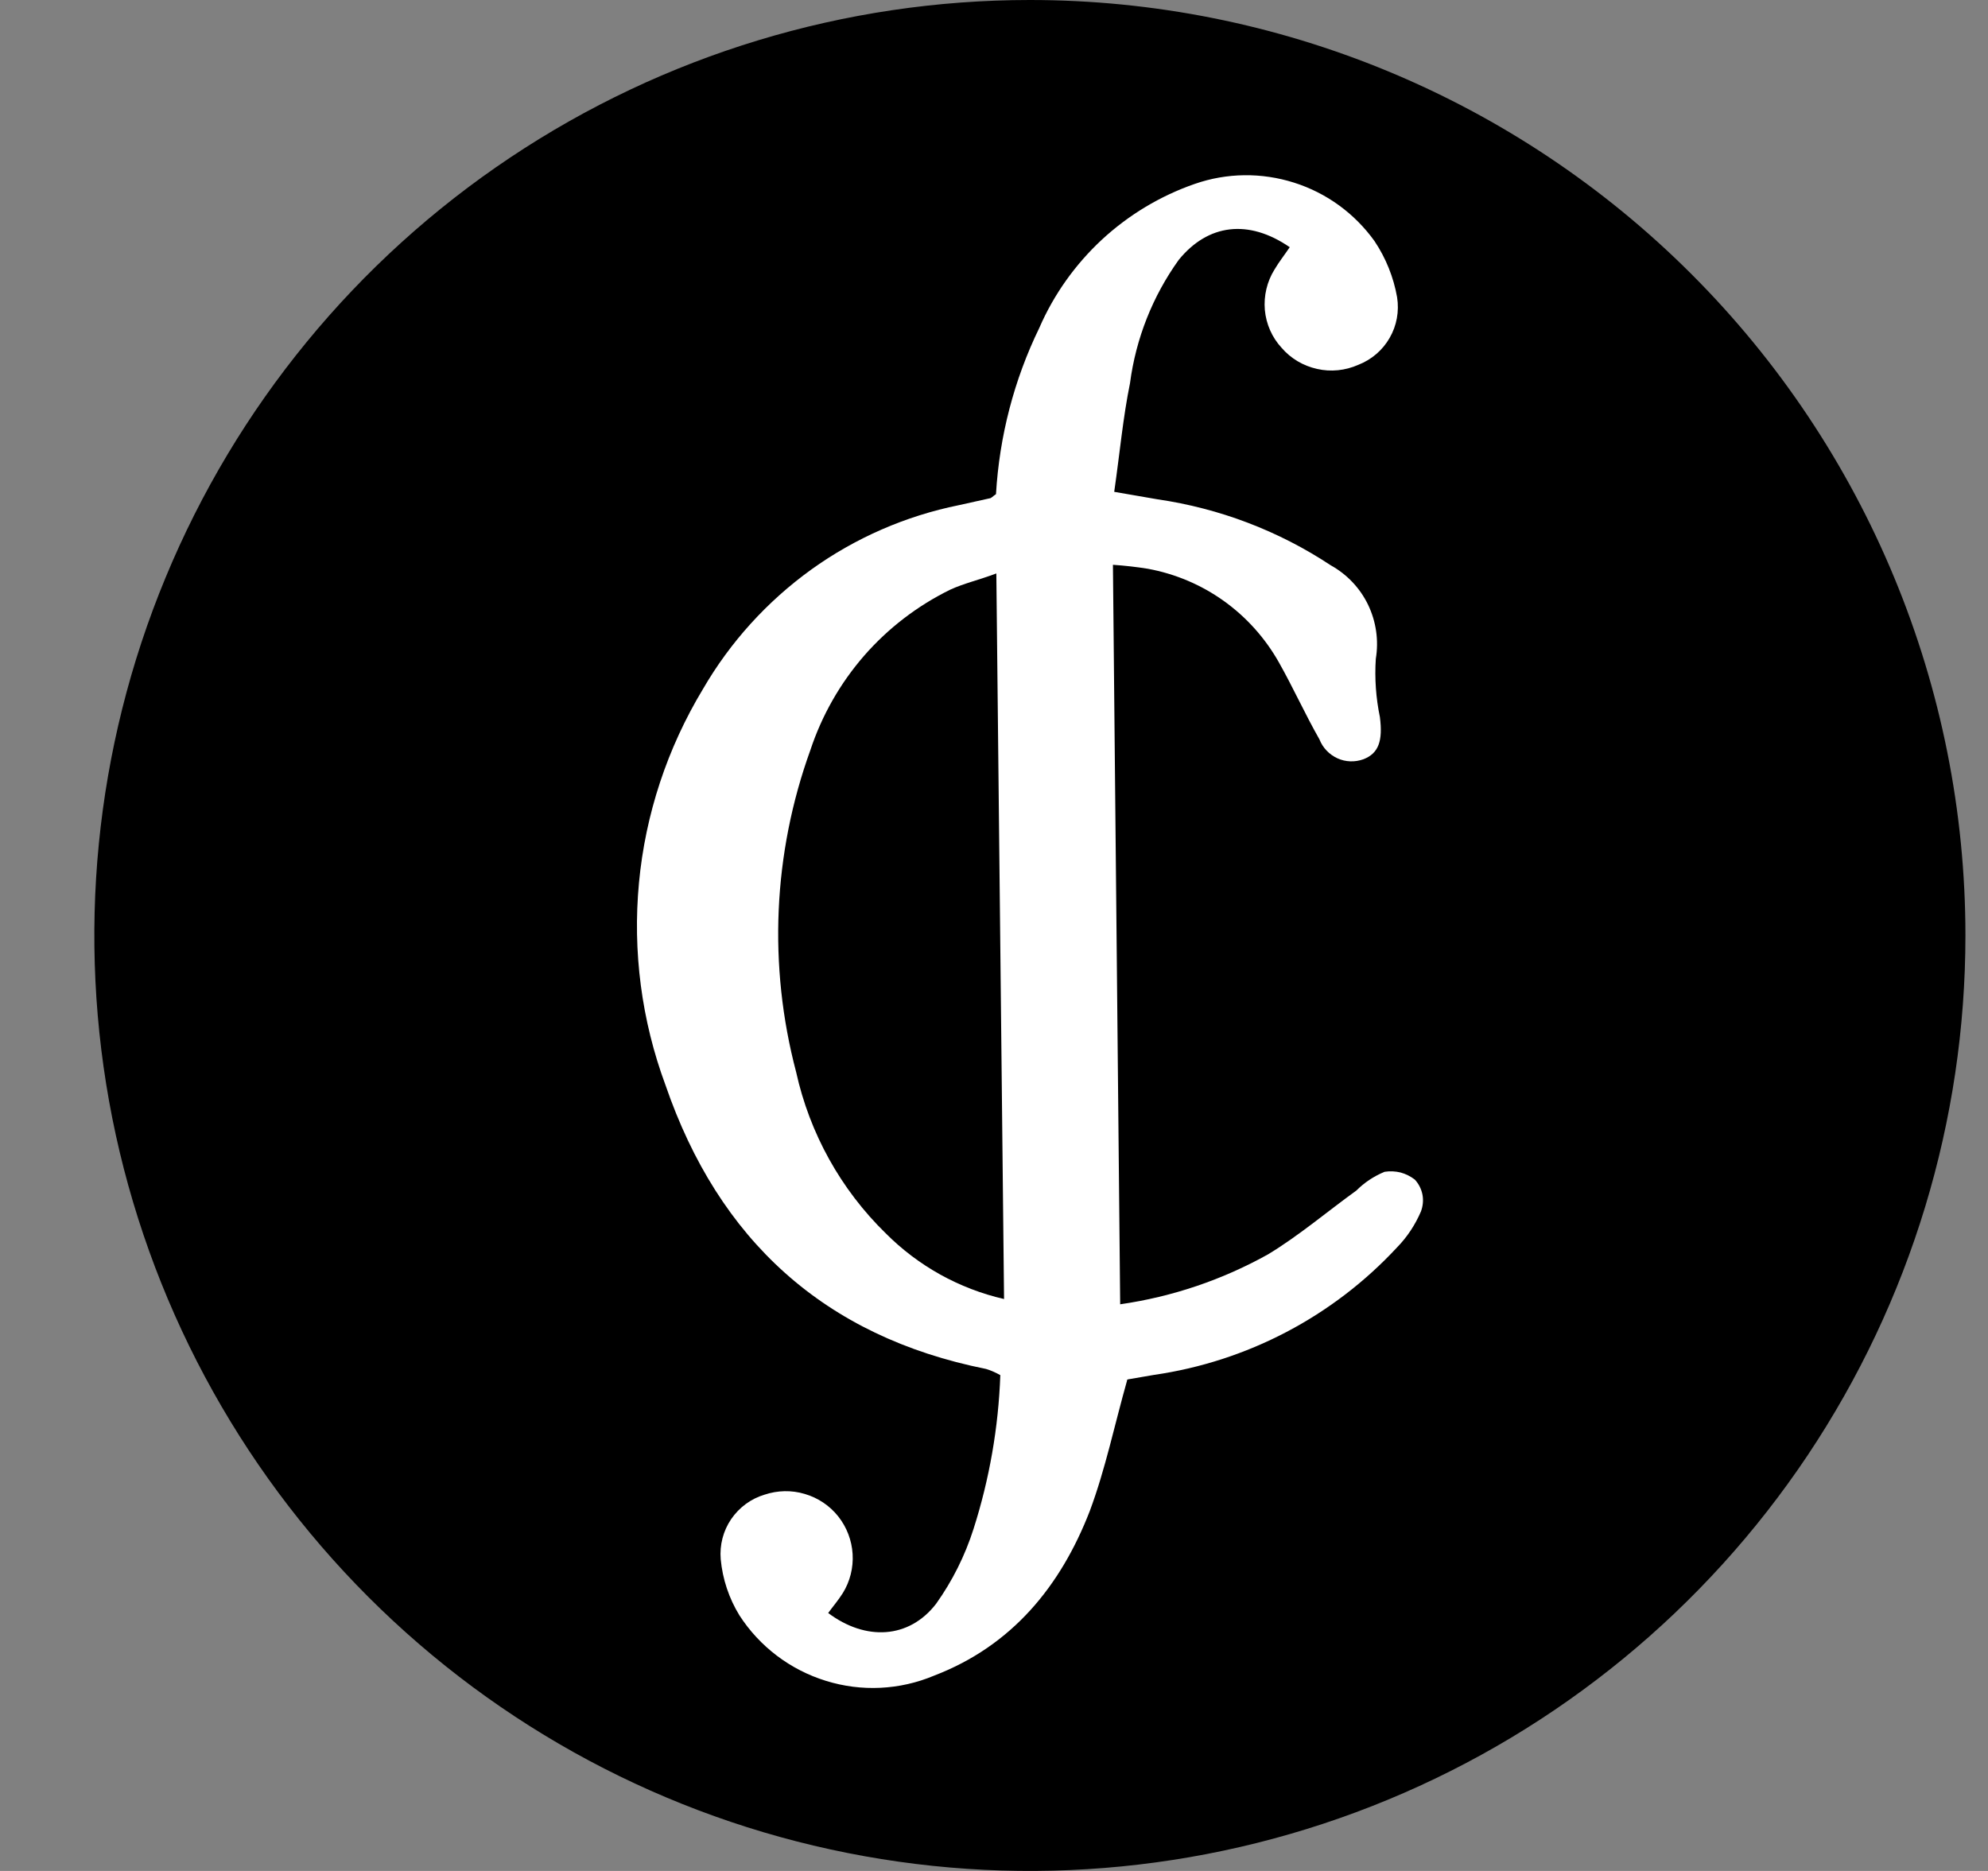 <svg width="17" height="16" viewBox="0 0 17 16" fill="none" xmlns="http://www.w3.org/2000/svg">
<rect x="0" y="0" width="17" height="16" fill="#808080" stroke="none"/>
<g clip-path="url(#clip0_2_3446)">
<path d="M8.807 15.336C12.858 15.336 16.143 12.052 16.143 8C16.143 3.949 12.858 0.664 8.807 0.664C4.755 0.664 1.471 3.949 1.471 8C1.471 12.052 4.755 15.336 8.807 15.336Z" fill="white"/>
<path d="M8.125 5.043C7.844 5.181 7.594 5.373 7.389 5.608C7.184 5.844 7.028 6.118 6.93 6.414C6.61 7.299 6.568 8.259 6.808 9.168C6.924 9.693 7.19 10.172 7.574 10.547C7.852 10.826 8.202 11.021 8.586 11.109L8.52 4.904C8.371 4.96 8.242 4.989 8.125 5.043Z" fill="black"/>
<path d="M8.807 0C7.224 0 5.678 0.469 4.362 1.348C3.046 2.227 2.021 3.477 1.416 4.939C0.81 6.4 0.652 8.009 0.96 9.561C1.269 11.113 2.031 12.538 3.15 13.657C4.269 14.776 5.694 15.538 7.246 15.846C8.798 16.155 10.406 15.996 11.868 15.391C13.33 14.786 14.579 13.76 15.458 12.445C16.337 11.129 16.807 9.582 16.807 8C16.807 5.878 15.964 3.843 14.463 2.343C12.963 0.843 10.928 0 8.807 0V0ZM12.151 10.36C12.102 10.474 12.034 10.578 11.947 10.667C11.399 11.258 10.665 11.643 9.867 11.758L9.658 11.794C9.642 11.794 9.626 11.808 9.639 11.802C9.53 12.187 9.453 12.563 9.319 12.922C9.071 13.562 8.656 14.074 7.987 14.33C7.694 14.453 7.366 14.469 7.062 14.374C6.758 14.28 6.496 14.082 6.323 13.814C6.234 13.669 6.179 13.505 6.163 13.334C6.153 13.213 6.184 13.092 6.252 12.992C6.321 12.891 6.421 12.817 6.538 12.782C6.649 12.745 6.77 12.742 6.882 12.776C6.995 12.809 7.095 12.876 7.168 12.968C7.241 13.06 7.284 13.173 7.291 13.29C7.298 13.407 7.269 13.524 7.207 13.624C7.17 13.683 7.123 13.738 7.082 13.794C7.402 14.034 7.773 14.016 8.005 13.715C8.144 13.52 8.252 13.304 8.325 13.075C8.461 12.649 8.538 12.207 8.554 11.76C8.515 11.738 8.475 11.72 8.432 11.707C7.047 11.43 6.146 10.603 5.691 9.28C5.486 8.728 5.409 8.136 5.464 7.55C5.519 6.963 5.707 6.397 6.011 5.893C6.244 5.491 6.56 5.143 6.937 4.871C7.314 4.6 7.745 4.412 8.2 4.32L8.461 4.262C8.477 4.262 8.49 4.243 8.517 4.226C8.546 3.732 8.671 3.249 8.887 2.805C9.011 2.519 9.194 2.262 9.422 2.05C9.651 1.838 9.922 1.675 10.216 1.573C10.491 1.477 10.789 1.474 11.066 1.562C11.344 1.65 11.585 1.826 11.754 2.062C11.851 2.207 11.917 2.371 11.947 2.542C11.966 2.662 11.944 2.785 11.883 2.89C11.823 2.995 11.728 3.076 11.615 3.12C11.504 3.169 11.381 3.182 11.263 3.155C11.145 3.129 11.038 3.066 10.959 2.974C10.877 2.885 10.827 2.771 10.816 2.65C10.806 2.53 10.834 2.409 10.898 2.306C10.938 2.238 10.986 2.178 11.029 2.114C10.677 1.872 10.331 1.914 10.08 2.222C9.856 2.534 9.713 2.896 9.663 3.277C9.603 3.571 9.576 3.872 9.528 4.206L9.898 4.27C10.427 4.347 10.933 4.539 11.379 4.834C11.518 4.911 11.63 5.029 11.699 5.172C11.768 5.316 11.791 5.477 11.765 5.634C11.754 5.801 11.766 5.969 11.8 6.133C11.826 6.336 11.789 6.443 11.659 6.493C11.587 6.519 11.507 6.517 11.437 6.485C11.367 6.453 11.311 6.395 11.283 6.323C11.16 6.107 11.058 5.88 10.936 5.664C10.819 5.457 10.659 5.278 10.465 5.139C10.272 5.001 10.05 4.907 9.816 4.864C9.717 4.848 9.618 4.837 9.517 4.83L9.579 11.154C10.024 11.09 10.453 10.945 10.845 10.726C11.109 10.566 11.347 10.363 11.599 10.181C11.668 10.112 11.75 10.058 11.84 10.021C11.886 10.014 11.932 10.016 11.977 10.027C12.021 10.039 12.063 10.06 12.099 10.088C12.132 10.124 12.155 10.169 12.164 10.217C12.173 10.265 12.168 10.314 12.151 10.36Z" fill="black"/>
</g>
<defs>
<clipPath id="clip0_2_3446">
<rect width="16" height="16" fill="white" transform="translate(0.807)"/>
</clipPath>
</defs>
</svg>

